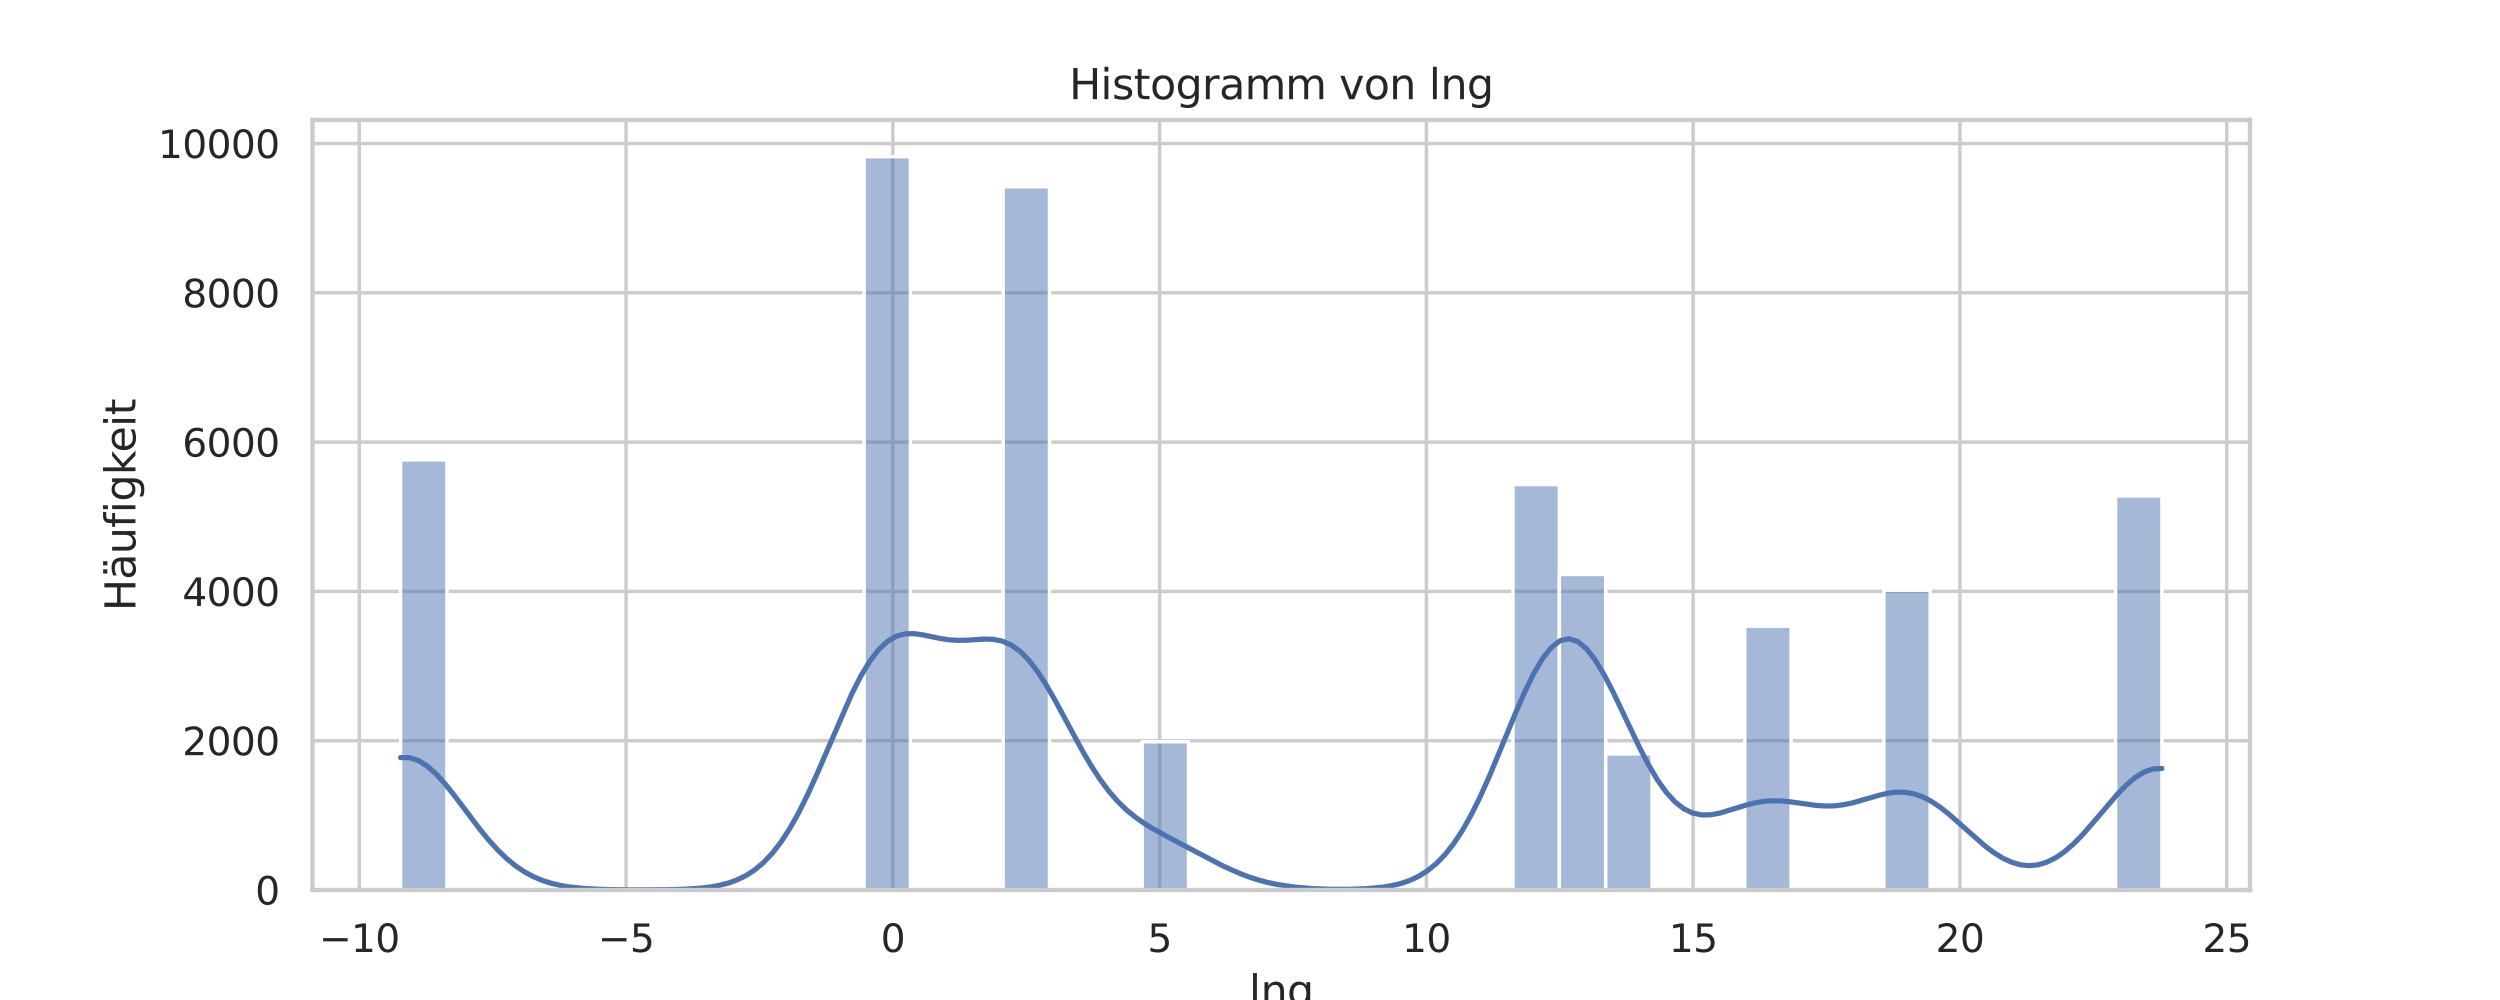 <?xml version="1.0" encoding="utf-8" standalone="no"?>
<!DOCTYPE svg PUBLIC "-//W3C//DTD SVG 1.1//EN"
  "http://www.w3.org/Graphics/SVG/1.1/DTD/svg11.dtd">
<svg xmlns:xlink="http://www.w3.org/1999/xlink" width="720pt" height="288pt" viewBox="0 0 720 288" xmlns="http://www.w3.org/2000/svg" version="1.1">
 <defs>
  <style type="text/css">*{stroke-linejoin: round; stroke-linecap: butt}</style>
 </defs>
 <g id="figure_1">
  <g id="patch_1">
   <path d="M 0 288 
L 720 288 
L 720 0 
L 0 0 
z
" style="fill: #ffffff"/>
  </g>
  <g id="axes_1">
   <g id="patch_2">
    <path d="M 90 256.32 
L 648 256.32 
L 648 34.56 
L 90 34.56 
z
" style="fill: #ffffff"/>
   </g>
   <g id="matplotlib.axis_1">
    <g id="xtick_1">
     <g id="line2d_1">
      <path d="M 103.475 256.32 
L 103.475 34.56 
" clip-path="url(#pd0d67344cc)" style="fill: none; stroke: #cccccc; stroke-linecap: round"/>
     </g>
     <g id="text_1">
      <!-- −10 -->
      <g style="fill: #262626" transform="translate(91.868 274.178) scale(0.11 -0.11)">
       <defs>
        <path id="DejaVuSans-2212" d="M 678 2272 
L 4684 2272 
L 4684 1741 
L 678 1741 
L 678 2272 
z
" transform="scale(0.016)"/>
        <path id="DejaVuSans-31" d="M 794 531 
L 1825 531 
L 1825 4091 
L 703 3866 
L 703 4441 
L 1819 4666 
L 2450 4666 
L 2450 531 
L 3481 531 
L 3481 0 
L 794 0 
L 794 531 
z
" transform="scale(0.016)"/>
        <path id="DejaVuSans-30" d="M 2034 4250 
Q 1547 4250 1301 3770 
Q 1056 3291 1056 2328 
Q 1056 1369 1301 889 
Q 1547 409 2034 409 
Q 2525 409 2770 889 
Q 3016 1369 3016 2328 
Q 3016 3291 2770 3770 
Q 2525 4250 2034 4250 
z
M 2034 4750 
Q 2819 4750 3233 4129 
Q 3647 3509 3647 2328 
Q 3647 1150 3233 529 
Q 2819 -91 2034 -91 
Q 1250 -91 836 529 
Q 422 1150 422 2328 
Q 422 3509 836 4129 
Q 1250 4750 2034 4750 
z
" transform="scale(0.016)"/>
       </defs>
       <use xlink:href="#DejaVuSans-2212"/>
       <use xlink:href="#DejaVuSans-31" x="83.789"/>
       <use xlink:href="#DejaVuSans-30" x="147.412"/>
      </g>
     </g>
    </g>
    <g id="xtick_2">
     <g id="line2d_2">
      <path d="M 180.306 256.32 
L 180.306 34.56 
" clip-path="url(#pd0d67344cc)" style="fill: none; stroke: #cccccc; stroke-linecap: round"/>
     </g>
     <g id="text_2">
      <!-- −5 -->
      <g style="fill: #262626" transform="translate(172.198 274.178) scale(0.11 -0.11)">
       <defs>
        <path id="DejaVuSans-35" d="M 691 4666 
L 3169 4666 
L 3169 4134 
L 1269 4134 
L 1269 2991 
Q 1406 3038 1543 3061 
Q 1681 3084 1819 3084 
Q 2600 3084 3056 2656 
Q 3513 2228 3513 1497 
Q 3513 744 3044 326 
Q 2575 -91 1722 -91 
Q 1428 -91 1123 -41 
Q 819 9 494 109 
L 494 744 
Q 775 591 1075 516 
Q 1375 441 1709 441 
Q 2250 441 2565 725 
Q 2881 1009 2881 1497 
Q 2881 1984 2565 2268 
Q 2250 2553 1709 2553 
Q 1456 2553 1204 2497 
Q 953 2441 691 2322 
L 691 4666 
z
" transform="scale(0.016)"/>
       </defs>
       <use xlink:href="#DejaVuSans-2212"/>
       <use xlink:href="#DejaVuSans-35" x="83.789"/>
      </g>
     </g>
    </g>
    <g id="xtick_3">
     <g id="line2d_3">
      <path d="M 257.137 256.32 
L 257.137 34.56 
" clip-path="url(#pd0d67344cc)" style="fill: none; stroke: #cccccc; stroke-linecap: round"/>
     </g>
     <g id="text_3">
      <!-- 0 -->
      <g style="fill: #262626" transform="translate(253.638 274.178) scale(0.11 -0.11)">
       <use xlink:href="#DejaVuSans-30"/>
      </g>
     </g>
    </g>
    <g id="xtick_4">
     <g id="line2d_4">
      <path d="M 333.968 256.32 
L 333.968 34.56 
" clip-path="url(#pd0d67344cc)" style="fill: none; stroke: #cccccc; stroke-linecap: round"/>
     </g>
     <g id="text_4">
      <!-- 5 -->
      <g style="fill: #262626" transform="translate(330.468 274.178) scale(0.11 -0.11)">
       <use xlink:href="#DejaVuSans-35"/>
      </g>
     </g>
    </g>
    <g id="xtick_5">
     <g id="line2d_5">
      <path d="M 410.798 256.32 
L 410.798 34.56 
" clip-path="url(#pd0d67344cc)" style="fill: none; stroke: #cccccc; stroke-linecap: round"/>
     </g>
     <g id="text_5">
      <!-- 10 -->
      <g style="fill: #262626" transform="translate(403.8 274.178) scale(0.11 -0.11)">
       <use xlink:href="#DejaVuSans-31"/>
       <use xlink:href="#DejaVuSans-30" x="63.623"/>
      </g>
     </g>
    </g>
    <g id="xtick_6">
     <g id="line2d_6">
      <path d="M 487.629 256.32 
L 487.629 34.56 
" clip-path="url(#pd0d67344cc)" style="fill: none; stroke: #cccccc; stroke-linecap: round"/>
     </g>
     <g id="text_6">
      <!-- 15 -->
      <g style="fill: #262626" transform="translate(480.63 274.178) scale(0.11 -0.11)">
       <use xlink:href="#DejaVuSans-31"/>
       <use xlink:href="#DejaVuSans-35" x="63.623"/>
      </g>
     </g>
    </g>
    <g id="xtick_7">
     <g id="line2d_7">
      <path d="M 564.46 256.32 
L 564.46 34.56 
" clip-path="url(#pd0d67344cc)" style="fill: none; stroke: #cccccc; stroke-linecap: round"/>
     </g>
     <g id="text_7">
      <!-- 20 -->
      <g style="fill: #262626" transform="translate(557.461 274.178) scale(0.11 -0.11)">
       <defs>
        <path id="DejaVuSans-32" d="M 1228 531 
L 3431 531 
L 3431 0 
L 469 0 
L 469 531 
Q 828 903 1448 1529 
Q 2069 2156 2228 2338 
Q 2531 2678 2651 2914 
Q 2772 3150 2772 3378 
Q 2772 3750 2511 3984 
Q 2250 4219 1831 4219 
Q 1534 4219 1204 4116 
Q 875 4013 500 3803 
L 500 4441 
Q 881 4594 1212 4672 
Q 1544 4750 1819 4750 
Q 2544 4750 2975 4387 
Q 3406 4025 3406 3419 
Q 3406 3131 3298 2873 
Q 3191 2616 2906 2266 
Q 2828 2175 2409 1742 
Q 1991 1309 1228 531 
z
" transform="scale(0.016)"/>
       </defs>
       <use xlink:href="#DejaVuSans-32"/>
       <use xlink:href="#DejaVuSans-30" x="63.623"/>
      </g>
     </g>
    </g>
    <g id="xtick_8">
     <g id="line2d_8">
      <path d="M 641.291 256.32 
L 641.291 34.56 
" clip-path="url(#pd0d67344cc)" style="fill: none; stroke: #cccccc; stroke-linecap: round"/>
     </g>
     <g id="text_8">
      <!-- 25 -->
      <g style="fill: #262626" transform="translate(634.292 274.178) scale(0.11 -0.11)">
       <use xlink:href="#DejaVuSans-32"/>
       <use xlink:href="#DejaVuSans-35" x="63.623"/>
      </g>
     </g>
    </g>
    <g id="text_9">
     <!-- lng -->
     <g style="fill: #262626" transform="translate(359.722 289.584) scale(0.12 -0.12)">
      <defs>
       <path id="DejaVuSans-6c" d="M 603 4863 
L 1178 4863 
L 1178 0 
L 603 0 
L 603 4863 
z
" transform="scale(0.016)"/>
       <path id="DejaVuSans-6e" d="M 3513 2113 
L 3513 0 
L 2938 0 
L 2938 2094 
Q 2938 2591 2744 2837 
Q 2550 3084 2163 3084 
Q 1697 3084 1428 2787 
Q 1159 2491 1159 1978 
L 1159 0 
L 581 0 
L 581 3500 
L 1159 3500 
L 1159 2956 
Q 1366 3272 1645 3428 
Q 1925 3584 2291 3584 
Q 2894 3584 3203 3211 
Q 3513 2838 3513 2113 
z
" transform="scale(0.016)"/>
       <path id="DejaVuSans-67" d="M 2906 1791 
Q 2906 2416 2648 2759 
Q 2391 3103 1925 3103 
Q 1463 3103 1205 2759 
Q 947 2416 947 1791 
Q 947 1169 1205 825 
Q 1463 481 1925 481 
Q 2391 481 2648 825 
Q 2906 1169 2906 1791 
z
M 3481 434 
Q 3481 -459 3084 -895 
Q 2688 -1331 1869 -1331 
Q 1566 -1331 1297 -1286 
Q 1028 -1241 775 -1147 
L 775 -588 
Q 1028 -725 1275 -790 
Q 1522 -856 1778 -856 
Q 2344 -856 2625 -561 
Q 2906 -266 2906 331 
L 2906 616 
Q 2728 306 2450 153 
Q 2172 0 1784 0 
Q 1141 0 747 490 
Q 353 981 353 1791 
Q 353 2603 747 3093 
Q 1141 3584 1784 3584 
Q 2172 3584 2450 3431 
Q 2728 3278 2906 2969 
L 2906 3500 
L 3481 3500 
L 3481 434 
z
" transform="scale(0.016)"/>
      </defs>
      <use xlink:href="#DejaVuSans-6c"/>
      <use xlink:href="#DejaVuSans-6e" x="27.783"/>
      <use xlink:href="#DejaVuSans-67" x="91.162"/>
     </g>
    </g>
   </g>
   <g id="matplotlib.axis_2">
    <g id="ytick_1">
     <g id="line2d_9">
      <path d="M 90 256.32 
L 648 256.32 
" clip-path="url(#pd0d67344cc)" style="fill: none; stroke: #cccccc; stroke-linecap: round"/>
     </g>
     <g id="text_10">
      <!-- 0 -->
      <g style="fill: #262626" transform="translate(73.501 260.499) scale(0.11 -0.11)">
       <use xlink:href="#DejaVuSans-30"/>
      </g>
     </g>
    </g>
    <g id="ytick_2">
     <g id="line2d_10">
      <path d="M 90 213.323 
L 648 213.323 
" clip-path="url(#pd0d67344cc)" style="fill: none; stroke: #cccccc; stroke-linecap: round"/>
     </g>
     <g id="text_11">
      <!-- 2000 -->
      <g style="fill: #262626" transform="translate(52.505 217.502) scale(0.11 -0.11)">
       <use xlink:href="#DejaVuSans-32"/>
       <use xlink:href="#DejaVuSans-30" x="63.623"/>
       <use xlink:href="#DejaVuSans-30" x="127.246"/>
       <use xlink:href="#DejaVuSans-30" x="190.869"/>
      </g>
     </g>
    </g>
    <g id="ytick_3">
     <g id="line2d_11">
      <path d="M 90 170.327 
L 648 170.327 
" clip-path="url(#pd0d67344cc)" style="fill: none; stroke: #cccccc; stroke-linecap: round"/>
     </g>
     <g id="text_12">
      <!-- 4000 -->
      <g style="fill: #262626" transform="translate(52.505 174.506) scale(0.11 -0.11)">
       <defs>
        <path id="DejaVuSans-34" d="M 2419 4116 
L 825 1625 
L 2419 1625 
L 2419 4116 
z
M 2253 4666 
L 3047 4666 
L 3047 1625 
L 3713 1625 
L 3713 1100 
L 3047 1100 
L 3047 0 
L 2419 0 
L 2419 1100 
L 313 1100 
L 313 1709 
L 2253 4666 
z
" transform="scale(0.016)"/>
       </defs>
       <use xlink:href="#DejaVuSans-34"/>
       <use xlink:href="#DejaVuSans-30" x="63.623"/>
       <use xlink:href="#DejaVuSans-30" x="127.246"/>
       <use xlink:href="#DejaVuSans-30" x="190.869"/>
      </g>
     </g>
    </g>
    <g id="ytick_4">
     <g id="line2d_12">
      <path d="M 90 127.33 
L 648 127.33 
" clip-path="url(#pd0d67344cc)" style="fill: none; stroke: #cccccc; stroke-linecap: round"/>
     </g>
     <g id="text_13">
      <!-- 6000 -->
      <g style="fill: #262626" transform="translate(52.505 131.509) scale(0.11 -0.11)">
       <defs>
        <path id="DejaVuSans-36" d="M 2113 2584 
Q 1688 2584 1439 2293 
Q 1191 2003 1191 1497 
Q 1191 994 1439 701 
Q 1688 409 2113 409 
Q 2538 409 2786 701 
Q 3034 994 3034 1497 
Q 3034 2003 2786 2293 
Q 2538 2584 2113 2584 
z
M 3366 4563 
L 3366 3988 
Q 3128 4100 2886 4159 
Q 2644 4219 2406 4219 
Q 1781 4219 1451 3797 
Q 1122 3375 1075 2522 
Q 1259 2794 1537 2939 
Q 1816 3084 2150 3084 
Q 2853 3084 3261 2657 
Q 3669 2231 3669 1497 
Q 3669 778 3244 343 
Q 2819 -91 2113 -91 
Q 1303 -91 875 529 
Q 447 1150 447 2328 
Q 447 3434 972 4092 
Q 1497 4750 2381 4750 
Q 2619 4750 2861 4703 
Q 3103 4656 3366 4563 
z
" transform="scale(0.016)"/>
       </defs>
       <use xlink:href="#DejaVuSans-36"/>
       <use xlink:href="#DejaVuSans-30" x="63.623"/>
       <use xlink:href="#DejaVuSans-30" x="127.246"/>
       <use xlink:href="#DejaVuSans-30" x="190.869"/>
      </g>
     </g>
    </g>
    <g id="ytick_5">
     <g id="line2d_13">
      <path d="M 90 84.333 
L 648 84.333 
" clip-path="url(#pd0d67344cc)" style="fill: none; stroke: #cccccc; stroke-linecap: round"/>
     </g>
     <g id="text_14">
      <!-- 8000 -->
      <g style="fill: #262626" transform="translate(52.505 88.512) scale(0.11 -0.11)">
       <defs>
        <path id="DejaVuSans-38" d="M 2034 2216 
Q 1584 2216 1326 1975 
Q 1069 1734 1069 1313 
Q 1069 891 1326 650 
Q 1584 409 2034 409 
Q 2484 409 2743 651 
Q 3003 894 3003 1313 
Q 3003 1734 2745 1975 
Q 2488 2216 2034 2216 
z
M 1403 2484 
Q 997 2584 770 2862 
Q 544 3141 544 3541 
Q 544 4100 942 4425 
Q 1341 4750 2034 4750 
Q 2731 4750 3128 4425 
Q 3525 4100 3525 3541 
Q 3525 3141 3298 2862 
Q 3072 2584 2669 2484 
Q 3125 2378 3379 2068 
Q 3634 1759 3634 1313 
Q 3634 634 3220 271 
Q 2806 -91 2034 -91 
Q 1263 -91 848 271 
Q 434 634 434 1313 
Q 434 1759 690 2068 
Q 947 2378 1403 2484 
z
M 1172 3481 
Q 1172 3119 1398 2916 
Q 1625 2713 2034 2713 
Q 2441 2713 2670 2916 
Q 2900 3119 2900 3481 
Q 2900 3844 2670 4047 
Q 2441 4250 2034 4250 
Q 1625 4250 1398 4047 
Q 1172 3844 1172 3481 
z
" transform="scale(0.016)"/>
       </defs>
       <use xlink:href="#DejaVuSans-38"/>
       <use xlink:href="#DejaVuSans-30" x="63.623"/>
       <use xlink:href="#DejaVuSans-30" x="127.246"/>
       <use xlink:href="#DejaVuSans-30" x="190.869"/>
      </g>
     </g>
    </g>
    <g id="ytick_6">
     <g id="line2d_14">
      <path d="M 90 41.336 
L 648 41.336 
" clip-path="url(#pd0d67344cc)" style="fill: none; stroke: #cccccc; stroke-linecap: round"/>
     </g>
     <g id="text_15">
      <!-- 10000 -->
      <g style="fill: #262626" transform="translate(45.506 45.515) scale(0.11 -0.11)">
       <use xlink:href="#DejaVuSans-31"/>
       <use xlink:href="#DejaVuSans-30" x="63.623"/>
       <use xlink:href="#DejaVuSans-30" x="127.246"/>
       <use xlink:href="#DejaVuSans-30" x="190.869"/>
       <use xlink:href="#DejaVuSans-30" x="254.492"/>
      </g>
     </g>
    </g>
    <g id="text_16">
     <!-- Häufigkeit -->
     <g style="fill: #262626" transform="translate(39.011 175.988) rotate(-90) scale(0.12 -0.12)">
      <defs>
       <path id="DejaVuSans-48" d="M 628 4666 
L 1259 4666 
L 1259 2753 
L 3553 2753 
L 3553 4666 
L 4184 4666 
L 4184 0 
L 3553 0 
L 3553 2222 
L 1259 2222 
L 1259 0 
L 628 0 
L 628 4666 
z
" transform="scale(0.016)"/>
       <path id="DejaVuSans-e4" d="M 2194 1759 
Q 1497 1759 1228 1600 
Q 959 1441 959 1056 
Q 959 750 1161 570 
Q 1363 391 1709 391 
Q 2188 391 2477 730 
Q 2766 1069 2766 1631 
L 2766 1759 
L 2194 1759 
z
M 3341 1997 
L 3341 0 
L 2766 0 
L 2766 531 
Q 2569 213 2275 61 
Q 1981 -91 1556 -91 
Q 1019 -91 701 211 
Q 384 513 384 1019 
Q 384 1609 779 1909 
Q 1175 2209 1959 2209 
L 2766 2209 
L 2766 2266 
Q 2766 2663 2505 2880 
Q 2244 3097 1772 3097 
Q 1472 3097 1187 3025 
Q 903 2953 641 2809 
L 641 3341 
Q 956 3463 1253 3523 
Q 1550 3584 1831 3584 
Q 2591 3584 2966 3190 
Q 3341 2797 3341 1997 
z
M 2150 4850 
L 2784 4850 
L 2784 4219 
L 2150 4219 
L 2150 4850 
z
M 928 4850 
L 1562 4850 
L 1562 4219 
L 928 4219 
L 928 4850 
z
" transform="scale(0.016)"/>
       <path id="DejaVuSans-75" d="M 544 1381 
L 544 3500 
L 1119 3500 
L 1119 1403 
Q 1119 906 1312 657 
Q 1506 409 1894 409 
Q 2359 409 2629 706 
Q 2900 1003 2900 1516 
L 2900 3500 
L 3475 3500 
L 3475 0 
L 2900 0 
L 2900 538 
Q 2691 219 2414 64 
Q 2138 -91 1772 -91 
Q 1169 -91 856 284 
Q 544 659 544 1381 
z
M 1991 3584 
L 1991 3584 
z
" transform="scale(0.016)"/>
       <path id="DejaVuSans-66" d="M 2375 4863 
L 2375 4384 
L 1825 4384 
Q 1516 4384 1395 4259 
Q 1275 4134 1275 3809 
L 1275 3500 
L 2222 3500 
L 2222 3053 
L 1275 3053 
L 1275 0 
L 697 0 
L 697 3053 
L 147 3053 
L 147 3500 
L 697 3500 
L 697 3744 
Q 697 4328 969 4595 
Q 1241 4863 1831 4863 
L 2375 4863 
z
" transform="scale(0.016)"/>
       <path id="DejaVuSans-69" d="M 603 3500 
L 1178 3500 
L 1178 0 
L 603 0 
L 603 3500 
z
M 603 4863 
L 1178 4863 
L 1178 4134 
L 603 4134 
L 603 4863 
z
" transform="scale(0.016)"/>
       <path id="DejaVuSans-6b" d="M 581 4863 
L 1159 4863 
L 1159 1991 
L 2875 3500 
L 3609 3500 
L 1753 1863 
L 3688 0 
L 2938 0 
L 1159 1709 
L 1159 0 
L 581 0 
L 581 4863 
z
" transform="scale(0.016)"/>
       <path id="DejaVuSans-65" d="M 3597 1894 
L 3597 1613 
L 953 1613 
Q 991 1019 1311 708 
Q 1631 397 2203 397 
Q 2534 397 2845 478 
Q 3156 559 3463 722 
L 3463 178 
Q 3153 47 2828 -22 
Q 2503 -91 2169 -91 
Q 1331 -91 842 396 
Q 353 884 353 1716 
Q 353 2575 817 3079 
Q 1281 3584 2069 3584 
Q 2775 3584 3186 3129 
Q 3597 2675 3597 1894 
z
M 3022 2063 
Q 3016 2534 2758 2815 
Q 2500 3097 2075 3097 
Q 1594 3097 1305 2825 
Q 1016 2553 972 2059 
L 3022 2063 
z
" transform="scale(0.016)"/>
       <path id="DejaVuSans-74" d="M 1172 4494 
L 1172 3500 
L 2356 3500 
L 2356 3053 
L 1172 3053 
L 1172 1153 
Q 1172 725 1289 603 
Q 1406 481 1766 481 
L 2356 481 
L 2356 0 
L 1766 0 
Q 1100 0 847 248 
Q 594 497 594 1153 
L 594 3053 
L 172 3053 
L 172 3500 
L 594 3500 
L 594 4494 
L 1172 4494 
z
" transform="scale(0.016)"/>
      </defs>
      <use xlink:href="#DejaVuSans-48"/>
      <use xlink:href="#DejaVuSans-e4" x="75.195"/>
      <use xlink:href="#DejaVuSans-75" x="136.475"/>
      <use xlink:href="#DejaVuSans-66" x="199.854"/>
      <use xlink:href="#DejaVuSans-69" x="235.059"/>
      <use xlink:href="#DejaVuSans-67" x="262.842"/>
      <use xlink:href="#DejaVuSans-6b" x="326.318"/>
      <use xlink:href="#DejaVuSans-65" x="380.604"/>
      <use xlink:href="#DejaVuSans-69" x="442.127"/>
      <use xlink:href="#DejaVuSans-74" x="469.91"/>
     </g>
    </g>
   </g>
   <g id="patch_3">
    <path d="M 115.364 256.32 
L 128.713 256.32 
L 128.713 132.446 
L 115.364 132.446 
z
" clip-path="url(#pd0d67344cc)" style="fill: #4c72b0; fill-opacity: 0.5; stroke: #ffffff; stroke-linejoin: miter"/>
   </g>
   <g id="patch_4">
    <path d="M 128.713 256.32 
L 142.062 256.32 
L 142.062 256.32 
L 128.713 256.32 
z
" clip-path="url(#pd0d67344cc)" style="fill: #4c72b0; fill-opacity: 0.5; stroke: #ffffff; stroke-linejoin: miter"/>
   </g>
   <g id="patch_5">
    <path d="M 142.062 256.32 
L 155.411 256.32 
L 155.411 256.32 
L 142.062 256.32 
z
" clip-path="url(#pd0d67344cc)" style="fill: #4c72b0; fill-opacity: 0.5; stroke: #ffffff; stroke-linejoin: miter"/>
   </g>
   <g id="patch_6">
    <path d="M 155.411 256.32 
L 168.761 256.32 
L 168.761 256.32 
L 155.411 256.32 
z
" clip-path="url(#pd0d67344cc)" style="fill: #4c72b0; fill-opacity: 0.5; stroke: #ffffff; stroke-linejoin: miter"/>
   </g>
   <g id="patch_7">
    <path d="M 168.761 256.32 
L 182.11 256.32 
L 182.11 256.32 
L 168.761 256.32 
z
" clip-path="url(#pd0d67344cc)" style="fill: #4c72b0; fill-opacity: 0.5; stroke: #ffffff; stroke-linejoin: miter"/>
   </g>
   <g id="patch_8">
    <path d="M 182.11 256.32 
L 195.459 256.32 
L 195.459 256.32 
L 182.11 256.32 
z
" clip-path="url(#pd0d67344cc)" style="fill: #4c72b0; fill-opacity: 0.5; stroke: #ffffff; stroke-linejoin: miter"/>
   </g>
   <g id="patch_9">
    <path d="M 195.459 256.32 
L 208.809 256.32 
L 208.809 256.32 
L 195.459 256.32 
z
" clip-path="url(#pd0d67344cc)" style="fill: #4c72b0; fill-opacity: 0.5; stroke: #ffffff; stroke-linejoin: miter"/>
   </g>
   <g id="patch_10">
    <path d="M 208.809 256.32 
L 222.158 256.32 
L 222.158 256.32 
L 208.809 256.32 
z
" clip-path="url(#pd0d67344cc)" style="fill: #4c72b0; fill-opacity: 0.5; stroke: #ffffff; stroke-linejoin: miter"/>
   </g>
   <g id="patch_11">
    <path d="M 222.158 256.32 
L 235.507 256.32 
L 235.507 256.32 
L 222.158 256.32 
z
" clip-path="url(#pd0d67344cc)" style="fill: #4c72b0; fill-opacity: 0.5; stroke: #ffffff; stroke-linejoin: miter"/>
   </g>
   <g id="patch_12">
    <path d="M 235.507 256.32 
L 248.856 256.32 
L 248.856 256.32 
L 235.507 256.32 
z
" clip-path="url(#pd0d67344cc)" style="fill: #4c72b0; fill-opacity: 0.5; stroke: #ffffff; stroke-linejoin: miter"/>
   </g>
   <g id="patch_13">
    <path d="M 248.856 256.32 
L 262.206 256.32 
L 262.206 45.12 
L 248.856 45.12 
z
" clip-path="url(#pd0d67344cc)" style="fill: #4c72b0; fill-opacity: 0.5; stroke: #ffffff; stroke-linejoin: miter"/>
   </g>
   <g id="patch_14">
    <path d="M 262.206 256.32 
L 275.555 256.32 
L 275.555 256.32 
L 262.206 256.32 
z
" clip-path="url(#pd0d67344cc)" style="fill: #4c72b0; fill-opacity: 0.5; stroke: #ffffff; stroke-linejoin: miter"/>
   </g>
   <g id="patch_15">
    <path d="M 275.555 256.32 
L 288.904 256.32 
L 288.904 256.32 
L 275.555 256.32 
z
" clip-path="url(#pd0d67344cc)" style="fill: #4c72b0; fill-opacity: 0.5; stroke: #ffffff; stroke-linejoin: miter"/>
   </g>
   <g id="patch_16">
    <path d="M 288.904 256.32 
L 302.254 256.32 
L 302.254 53.784 
L 288.904 53.784 
z
" clip-path="url(#pd0d67344cc)" style="fill: #4c72b0; fill-opacity: 0.5; stroke: #ffffff; stroke-linejoin: miter"/>
   </g>
   <g id="patch_17">
    <path d="M 302.254 256.32 
L 315.603 256.32 
L 315.603 256.32 
L 302.254 256.32 
z
" clip-path="url(#pd0d67344cc)" style="fill: #4c72b0; fill-opacity: 0.5; stroke: #ffffff; stroke-linejoin: miter"/>
   </g>
   <g id="patch_18">
    <path d="M 315.603 256.32 
L 328.952 256.32 
L 328.952 256.32 
L 315.603 256.32 
z
" clip-path="url(#pd0d67344cc)" style="fill: #4c72b0; fill-opacity: 0.5; stroke: #ffffff; stroke-linejoin: miter"/>
   </g>
   <g id="patch_19">
    <path d="M 328.952 256.32 
L 342.301 256.32 
L 342.301 213.624 
L 328.952 213.624 
z
" clip-path="url(#pd0d67344cc)" style="fill: #4c72b0; fill-opacity: 0.5; stroke: #ffffff; stroke-linejoin: miter"/>
   </g>
   <g id="patch_20">
    <path d="M 342.301 256.32 
L 355.651 256.32 
L 355.651 256.32 
L 342.301 256.32 
z
" clip-path="url(#pd0d67344cc)" style="fill: #4c72b0; fill-opacity: 0.5; stroke: #ffffff; stroke-linejoin: miter"/>
   </g>
   <g id="patch_21">
    <path d="M 355.651 256.32 
L 369 256.32 
L 369 256.32 
L 355.651 256.32 
z
" clip-path="url(#pd0d67344cc)" style="fill: #4c72b0; fill-opacity: 0.5; stroke: #ffffff; stroke-linejoin: miter"/>
   </g>
   <g id="patch_22">
    <path d="M 369 256.32 
L 382.349 256.32 
L 382.349 256.32 
L 369 256.32 
z
" clip-path="url(#pd0d67344cc)" style="fill: #4c72b0; fill-opacity: 0.5; stroke: #ffffff; stroke-linejoin: miter"/>
   </g>
   <g id="patch_23">
    <path d="M 382.349 256.32 
L 395.699 256.32 
L 395.699 256.32 
L 382.349 256.32 
z
" clip-path="url(#pd0d67344cc)" style="fill: #4c72b0; fill-opacity: 0.5; stroke: #ffffff; stroke-linejoin: miter"/>
   </g>
   <g id="patch_24">
    <path d="M 395.699 256.32 
L 409.048 256.32 
L 409.048 256.32 
L 395.699 256.32 
z
" clip-path="url(#pd0d67344cc)" style="fill: #4c72b0; fill-opacity: 0.5; stroke: #ffffff; stroke-linejoin: miter"/>
   </g>
   <g id="patch_25">
    <path d="M 409.048 256.32 
L 422.397 256.32 
L 422.397 256.32 
L 409.048 256.32 
z
" clip-path="url(#pd0d67344cc)" style="fill: #4c72b0; fill-opacity: 0.5; stroke: #ffffff; stroke-linejoin: miter"/>
   </g>
   <g id="patch_26">
    <path d="M 422.397 256.32 
L 435.746 256.32 
L 435.746 256.32 
L 422.397 256.32 
z
" clip-path="url(#pd0d67344cc)" style="fill: #4c72b0; fill-opacity: 0.5; stroke: #ffffff; stroke-linejoin: miter"/>
   </g>
   <g id="patch_27">
    <path d="M 435.746 256.32 
L 449.096 256.32 
L 449.096 139.541 
L 435.746 139.541 
z
" clip-path="url(#pd0d67344cc)" style="fill: #4c72b0; fill-opacity: 0.5; stroke: #ffffff; stroke-linejoin: miter"/>
   </g>
   <g id="patch_28">
    <path d="M 449.096 256.32 
L 462.445 256.32 
L 462.445 165.446 
L 449.096 165.446 
z
" clip-path="url(#pd0d67344cc)" style="fill: #4c72b0; fill-opacity: 0.5; stroke: #ffffff; stroke-linejoin: miter"/>
   </g>
   <g id="patch_29">
    <path d="M 462.445 256.32 
L 475.794 256.32 
L 475.794 217.128 
L 462.445 217.128 
z
" clip-path="url(#pd0d67344cc)" style="fill: #4c72b0; fill-opacity: 0.5; stroke: #ffffff; stroke-linejoin: miter"/>
   </g>
   <g id="patch_30">
    <path d="M 475.794 256.32 
L 489.144 256.32 
L 489.144 256.32 
L 475.794 256.32 
z
" clip-path="url(#pd0d67344cc)" style="fill: #4c72b0; fill-opacity: 0.5; stroke: #ffffff; stroke-linejoin: miter"/>
   </g>
   <g id="patch_31">
    <path d="M 489.144 256.32 
L 502.493 256.32 
L 502.493 256.32 
L 489.144 256.32 
z
" clip-path="url(#pd0d67344cc)" style="fill: #4c72b0; fill-opacity: 0.5; stroke: #ffffff; stroke-linejoin: miter"/>
   </g>
   <g id="patch_32">
    <path d="M 502.493 256.32 
L 515.842 256.32 
L 515.842 180.345 
L 502.493 180.345 
z
" clip-path="url(#pd0d67344cc)" style="fill: #4c72b0; fill-opacity: 0.5; stroke: #ffffff; stroke-linejoin: miter"/>
   </g>
   <g id="patch_33">
    <path d="M 515.842 256.32 
L 529.191 256.32 
L 529.191 256.32 
L 515.842 256.32 
z
" clip-path="url(#pd0d67344cc)" style="fill: #4c72b0; fill-opacity: 0.5; stroke: #ffffff; stroke-linejoin: miter"/>
   </g>
   <g id="patch_34">
    <path d="M 529.191 256.32 
L 542.541 256.32 
L 542.541 256.32 
L 529.191 256.32 
z
" clip-path="url(#pd0d67344cc)" style="fill: #4c72b0; fill-opacity: 0.5; stroke: #ffffff; stroke-linejoin: miter"/>
   </g>
   <g id="patch_35">
    <path d="M 542.541 256.32 
L 555.89 256.32 
L 555.89 169.983 
L 542.541 169.983 
z
" clip-path="url(#pd0d67344cc)" style="fill: #4c72b0; fill-opacity: 0.5; stroke: #ffffff; stroke-linejoin: miter"/>
   </g>
   <g id="patch_36">
    <path d="M 555.89 256.32 
L 569.239 256.32 
L 569.239 256.32 
L 555.89 256.32 
z
" clip-path="url(#pd0d67344cc)" style="fill: #4c72b0; fill-opacity: 0.5; stroke: #ffffff; stroke-linejoin: miter"/>
   </g>
   <g id="patch_37">
    <path d="M 569.239 256.32 
L 582.589 256.32 
L 582.589 256.32 
L 569.239 256.32 
z
" clip-path="url(#pd0d67344cc)" style="fill: #4c72b0; fill-opacity: 0.5; stroke: #ffffff; stroke-linejoin: miter"/>
   </g>
   <g id="patch_38">
    <path d="M 582.589 256.32 
L 595.938 256.32 
L 595.938 256.32 
L 582.589 256.32 
z
" clip-path="url(#pd0d67344cc)" style="fill: #4c72b0; fill-opacity: 0.5; stroke: #ffffff; stroke-linejoin: miter"/>
   </g>
   <g id="patch_39">
    <path d="M 595.938 256.32 
L 609.287 256.32 
L 609.287 256.32 
L 595.938 256.32 
z
" clip-path="url(#pd0d67344cc)" style="fill: #4c72b0; fill-opacity: 0.5; stroke: #ffffff; stroke-linejoin: miter"/>
   </g>
   <g id="patch_40">
    <path d="M 609.287 256.32 
L 622.636 256.32 
L 622.636 142.83 
L 609.287 142.83 
z
" clip-path="url(#pd0d67344cc)" style="fill: #4c72b0; fill-opacity: 0.5; stroke: #ffffff; stroke-linejoin: miter"/>
   </g>
   <g id="line2d_15">
    <path d="M 115.364 218.184 
L 117.913 218.186 
L 120.462 219.011 
L 123.011 220.607 
L 125.56 222.873 
L 128.109 225.672 
L 130.658 228.843 
L 138.306 238.951 
L 140.855 242.05 
L 143.404 244.849 
L 145.953 247.299 
L 148.502 249.378 
L 151.051 251.094 
L 153.6 252.471 
L 156.149 253.546 
L 158.698 254.364 
L 161.248 254.97 
L 163.797 255.409 
L 168.895 255.931 
L 173.993 256.167 
L 181.64 256.281 
L 191.837 256.242 
L 196.935 256.105 
L 202.033 255.765 
L 204.582 255.454 
L 207.132 254.998 
L 209.681 254.346 
L 212.23 253.436 
L 214.779 252.196 
L 217.328 250.549 
L 219.877 248.419 
L 222.426 245.733 
L 224.975 242.438 
L 227.524 238.504 
L 230.074 233.941 
L 232.623 228.803 
L 235.172 223.194 
L 245.368 199.719 
L 247.917 194.716 
L 250.466 190.478 
L 253.016 187.133 
L 255.565 184.732 
L 258.114 183.242 
L 260.663 182.553 
L 263.212 182.49 
L 265.761 182.837 
L 270.859 183.9 
L 273.408 184.276 
L 275.958 184.428 
L 278.507 184.37 
L 283.605 184.055 
L 286.154 184.143 
L 288.703 184.657 
L 291.252 185.768 
L 293.801 187.596 
L 296.35 190.191 
L 298.899 193.524 
L 301.449 197.493 
L 303.998 201.937 
L 311.645 216.084 
L 314.194 220.429 
L 316.743 224.353 
L 319.292 227.793 
L 321.841 230.737 
L 324.391 233.22 
L 326.94 235.309 
L 329.489 237.093 
L 332.038 238.661 
L 337.136 241.473 
L 352.431 249.504 
L 357.529 251.748 
L 360.078 252.688 
L 362.627 253.494 
L 365.176 254.167 
L 367.725 254.714 
L 372.824 255.48 
L 377.922 255.908 
L 383.02 256.104 
L 388.118 256.13 
L 393.217 255.968 
L 398.315 255.497 
L 400.864 255.069 
L 403.413 254.451 
L 405.962 253.583 
L 408.511 252.396 
L 411.06 250.811 
L 413.609 248.748 
L 416.159 246.134 
L 418.708 242.905 
L 421.257 239.022 
L 423.806 234.483 
L 426.355 229.326 
L 428.904 223.645 
L 434.002 211.345 
L 436.551 205.167 
L 439.101 199.322 
L 441.65 194.091 
L 444.199 189.741 
L 446.748 186.501 
L 449.297 184.541 
L 451.846 183.96 
L 454.395 184.768 
L 456.944 186.893 
L 459.493 190.184 
L 462.042 194.425 
L 464.592 199.353 
L 472.239 215.406 
L 474.788 220.293 
L 477.337 224.595 
L 479.886 228.179 
L 482.435 230.971 
L 484.984 232.955 
L 487.534 234.169 
L 490.083 234.697 
L 492.632 234.661 
L 495.181 234.206 
L 500.279 232.667 
L 502.828 231.876 
L 505.377 231.228 
L 507.926 230.797 
L 510.476 230.615 
L 513.025 230.672 
L 515.574 230.921 
L 523.221 231.981 
L 525.77 232.136 
L 528.319 232.076 
L 530.868 231.778 
L 533.418 231.257 
L 538.516 229.802 
L 541.065 229.065 
L 543.614 228.477 
L 546.163 228.151 
L 548.712 228.182 
L 551.261 228.634 
L 553.81 229.535 
L 556.36 230.872 
L 558.909 232.597 
L 561.458 234.627 
L 571.654 243.627 
L 574.203 245.537 
L 576.752 247.121 
L 579.302 248.311 
L 581.851 249.055 
L 584.4 249.316 
L 586.949 249.07 
L 589.498 248.307 
L 592.047 247.034 
L 594.596 245.274 
L 597.145 243.069 
L 599.694 240.489 
L 604.793 234.605 
L 609.891 228.655 
L 612.44 226.047 
L 614.989 223.893 
L 617.538 222.327 
L 620.087 221.45 
L 622.636 221.32 
L 622.636 221.32 
" clip-path="url(#pd0d67344cc)" style="fill: none; stroke: #4c72b0; stroke-width: 1.5; stroke-linecap: round"/>
   </g>
   <g id="patch_41">
    <path d="M 90 256.32 
L 90 34.56 
" style="fill: none; stroke: #cccccc; stroke-width: 1.25; stroke-linejoin: miter; stroke-linecap: square"/>
   </g>
   <g id="patch_42">
    <path d="M 648 256.32 
L 648 34.56 
" style="fill: none; stroke: #cccccc; stroke-width: 1.25; stroke-linejoin: miter; stroke-linecap: square"/>
   </g>
   <g id="patch_43">
    <path d="M 90 256.32 
L 648 256.32 
" style="fill: none; stroke: #cccccc; stroke-width: 1.25; stroke-linejoin: miter; stroke-linecap: square"/>
   </g>
   <g id="patch_44">
    <path d="M 90 34.56 
L 648 34.56 
" style="fill: none; stroke: #cccccc; stroke-width: 1.25; stroke-linejoin: miter; stroke-linecap: square"/>
   </g>
   <g id="text_17">
    <!-- Histogramm von lng -->
    <g style="fill: #262626" transform="translate(307.913 28.56) scale(0.12 -0.12)">
     <defs>
      <path id="DejaVuSans-73" d="M 2834 3397 
L 2834 2853 
Q 2591 2978 2328 3040 
Q 2066 3103 1784 3103 
Q 1356 3103 1142 2972 
Q 928 2841 928 2578 
Q 928 2378 1081 2264 
Q 1234 2150 1697 2047 
L 1894 2003 
Q 2506 1872 2764 1633 
Q 3022 1394 3022 966 
Q 3022 478 2636 193 
Q 2250 -91 1575 -91 
Q 1294 -91 989 -36 
Q 684 19 347 128 
L 347 722 
Q 666 556 975 473 
Q 1284 391 1588 391 
Q 1994 391 2212 530 
Q 2431 669 2431 922 
Q 2431 1156 2273 1281 
Q 2116 1406 1581 1522 
L 1381 1569 
Q 847 1681 609 1914 
Q 372 2147 372 2553 
Q 372 3047 722 3315 
Q 1072 3584 1716 3584 
Q 2034 3584 2315 3537 
Q 2597 3491 2834 3397 
z
" transform="scale(0.016)"/>
      <path id="DejaVuSans-6f" d="M 1959 3097 
Q 1497 3097 1228 2736 
Q 959 2375 959 1747 
Q 959 1119 1226 758 
Q 1494 397 1959 397 
Q 2419 397 2687 759 
Q 2956 1122 2956 1747 
Q 2956 2369 2687 2733 
Q 2419 3097 1959 3097 
z
M 1959 3584 
Q 2709 3584 3137 3096 
Q 3566 2609 3566 1747 
Q 3566 888 3137 398 
Q 2709 -91 1959 -91 
Q 1206 -91 779 398 
Q 353 888 353 1747 
Q 353 2609 779 3096 
Q 1206 3584 1959 3584 
z
" transform="scale(0.016)"/>
      <path id="DejaVuSans-72" d="M 2631 2963 
Q 2534 3019 2420 3045 
Q 2306 3072 2169 3072 
Q 1681 3072 1420 2755 
Q 1159 2438 1159 1844 
L 1159 0 
L 581 0 
L 581 3500 
L 1159 3500 
L 1159 2956 
Q 1341 3275 1631 3429 
Q 1922 3584 2338 3584 
Q 2397 3584 2469 3576 
Q 2541 3569 2628 3553 
L 2631 2963 
z
" transform="scale(0.016)"/>
      <path id="DejaVuSans-61" d="M 2194 1759 
Q 1497 1759 1228 1600 
Q 959 1441 959 1056 
Q 959 750 1161 570 
Q 1363 391 1709 391 
Q 2188 391 2477 730 
Q 2766 1069 2766 1631 
L 2766 1759 
L 2194 1759 
z
M 3341 1997 
L 3341 0 
L 2766 0 
L 2766 531 
Q 2569 213 2275 61 
Q 1981 -91 1556 -91 
Q 1019 -91 701 211 
Q 384 513 384 1019 
Q 384 1609 779 1909 
Q 1175 2209 1959 2209 
L 2766 2209 
L 2766 2266 
Q 2766 2663 2505 2880 
Q 2244 3097 1772 3097 
Q 1472 3097 1187 3025 
Q 903 2953 641 2809 
L 641 3341 
Q 956 3463 1253 3523 
Q 1550 3584 1831 3584 
Q 2591 3584 2966 3190 
Q 3341 2797 3341 1997 
z
" transform="scale(0.016)"/>
      <path id="DejaVuSans-6d" d="M 3328 2828 
Q 3544 3216 3844 3400 
Q 4144 3584 4550 3584 
Q 5097 3584 5394 3201 
Q 5691 2819 5691 2113 
L 5691 0 
L 5113 0 
L 5113 2094 
Q 5113 2597 4934 2840 
Q 4756 3084 4391 3084 
Q 3944 3084 3684 2787 
Q 3425 2491 3425 1978 
L 3425 0 
L 2847 0 
L 2847 2094 
Q 2847 2600 2669 2842 
Q 2491 3084 2119 3084 
Q 1678 3084 1418 2786 
Q 1159 2488 1159 1978 
L 1159 0 
L 581 0 
L 581 3500 
L 1159 3500 
L 1159 2956 
Q 1356 3278 1631 3431 
Q 1906 3584 2284 3584 
Q 2666 3584 2933 3390 
Q 3200 3197 3328 2828 
z
" transform="scale(0.016)"/>
      <path id="DejaVuSans-20" transform="scale(0.016)"/>
      <path id="DejaVuSans-76" d="M 191 3500 
L 800 3500 
L 1894 563 
L 2988 3500 
L 3597 3500 
L 2284 0 
L 1503 0 
L 191 3500 
z
" transform="scale(0.016)"/>
     </defs>
     <use xlink:href="#DejaVuSans-48"/>
     <use xlink:href="#DejaVuSans-69" x="75.195"/>
     <use xlink:href="#DejaVuSans-73" x="102.979"/>
     <use xlink:href="#DejaVuSans-74" x="155.078"/>
     <use xlink:href="#DejaVuSans-6f" x="194.287"/>
     <use xlink:href="#DejaVuSans-67" x="255.469"/>
     <use xlink:href="#DejaVuSans-72" x="318.945"/>
     <use xlink:href="#DejaVuSans-61" x="360.059"/>
     <use xlink:href="#DejaVuSans-6d" x="421.338"/>
     <use xlink:href="#DejaVuSans-6d" x="518.75"/>
     <use xlink:href="#DejaVuSans-20" x="616.162"/>
     <use xlink:href="#DejaVuSans-76" x="647.949"/>
     <use xlink:href="#DejaVuSans-6f" x="707.129"/>
     <use xlink:href="#DejaVuSans-6e" x="768.311"/>
     <use xlink:href="#DejaVuSans-20" x="831.689"/>
     <use xlink:href="#DejaVuSans-6c" x="863.477"/>
     <use xlink:href="#DejaVuSans-6e" x="891.26"/>
     <use xlink:href="#DejaVuSans-67" x="954.639"/>
    </g>
   </g>
  </g>
 </g>
 <defs>
  <clipPath id="pd0d67344cc">
   <rect x="90" y="34.56" width="558" height="221.76"/>
  </clipPath>
 </defs>
</svg>
